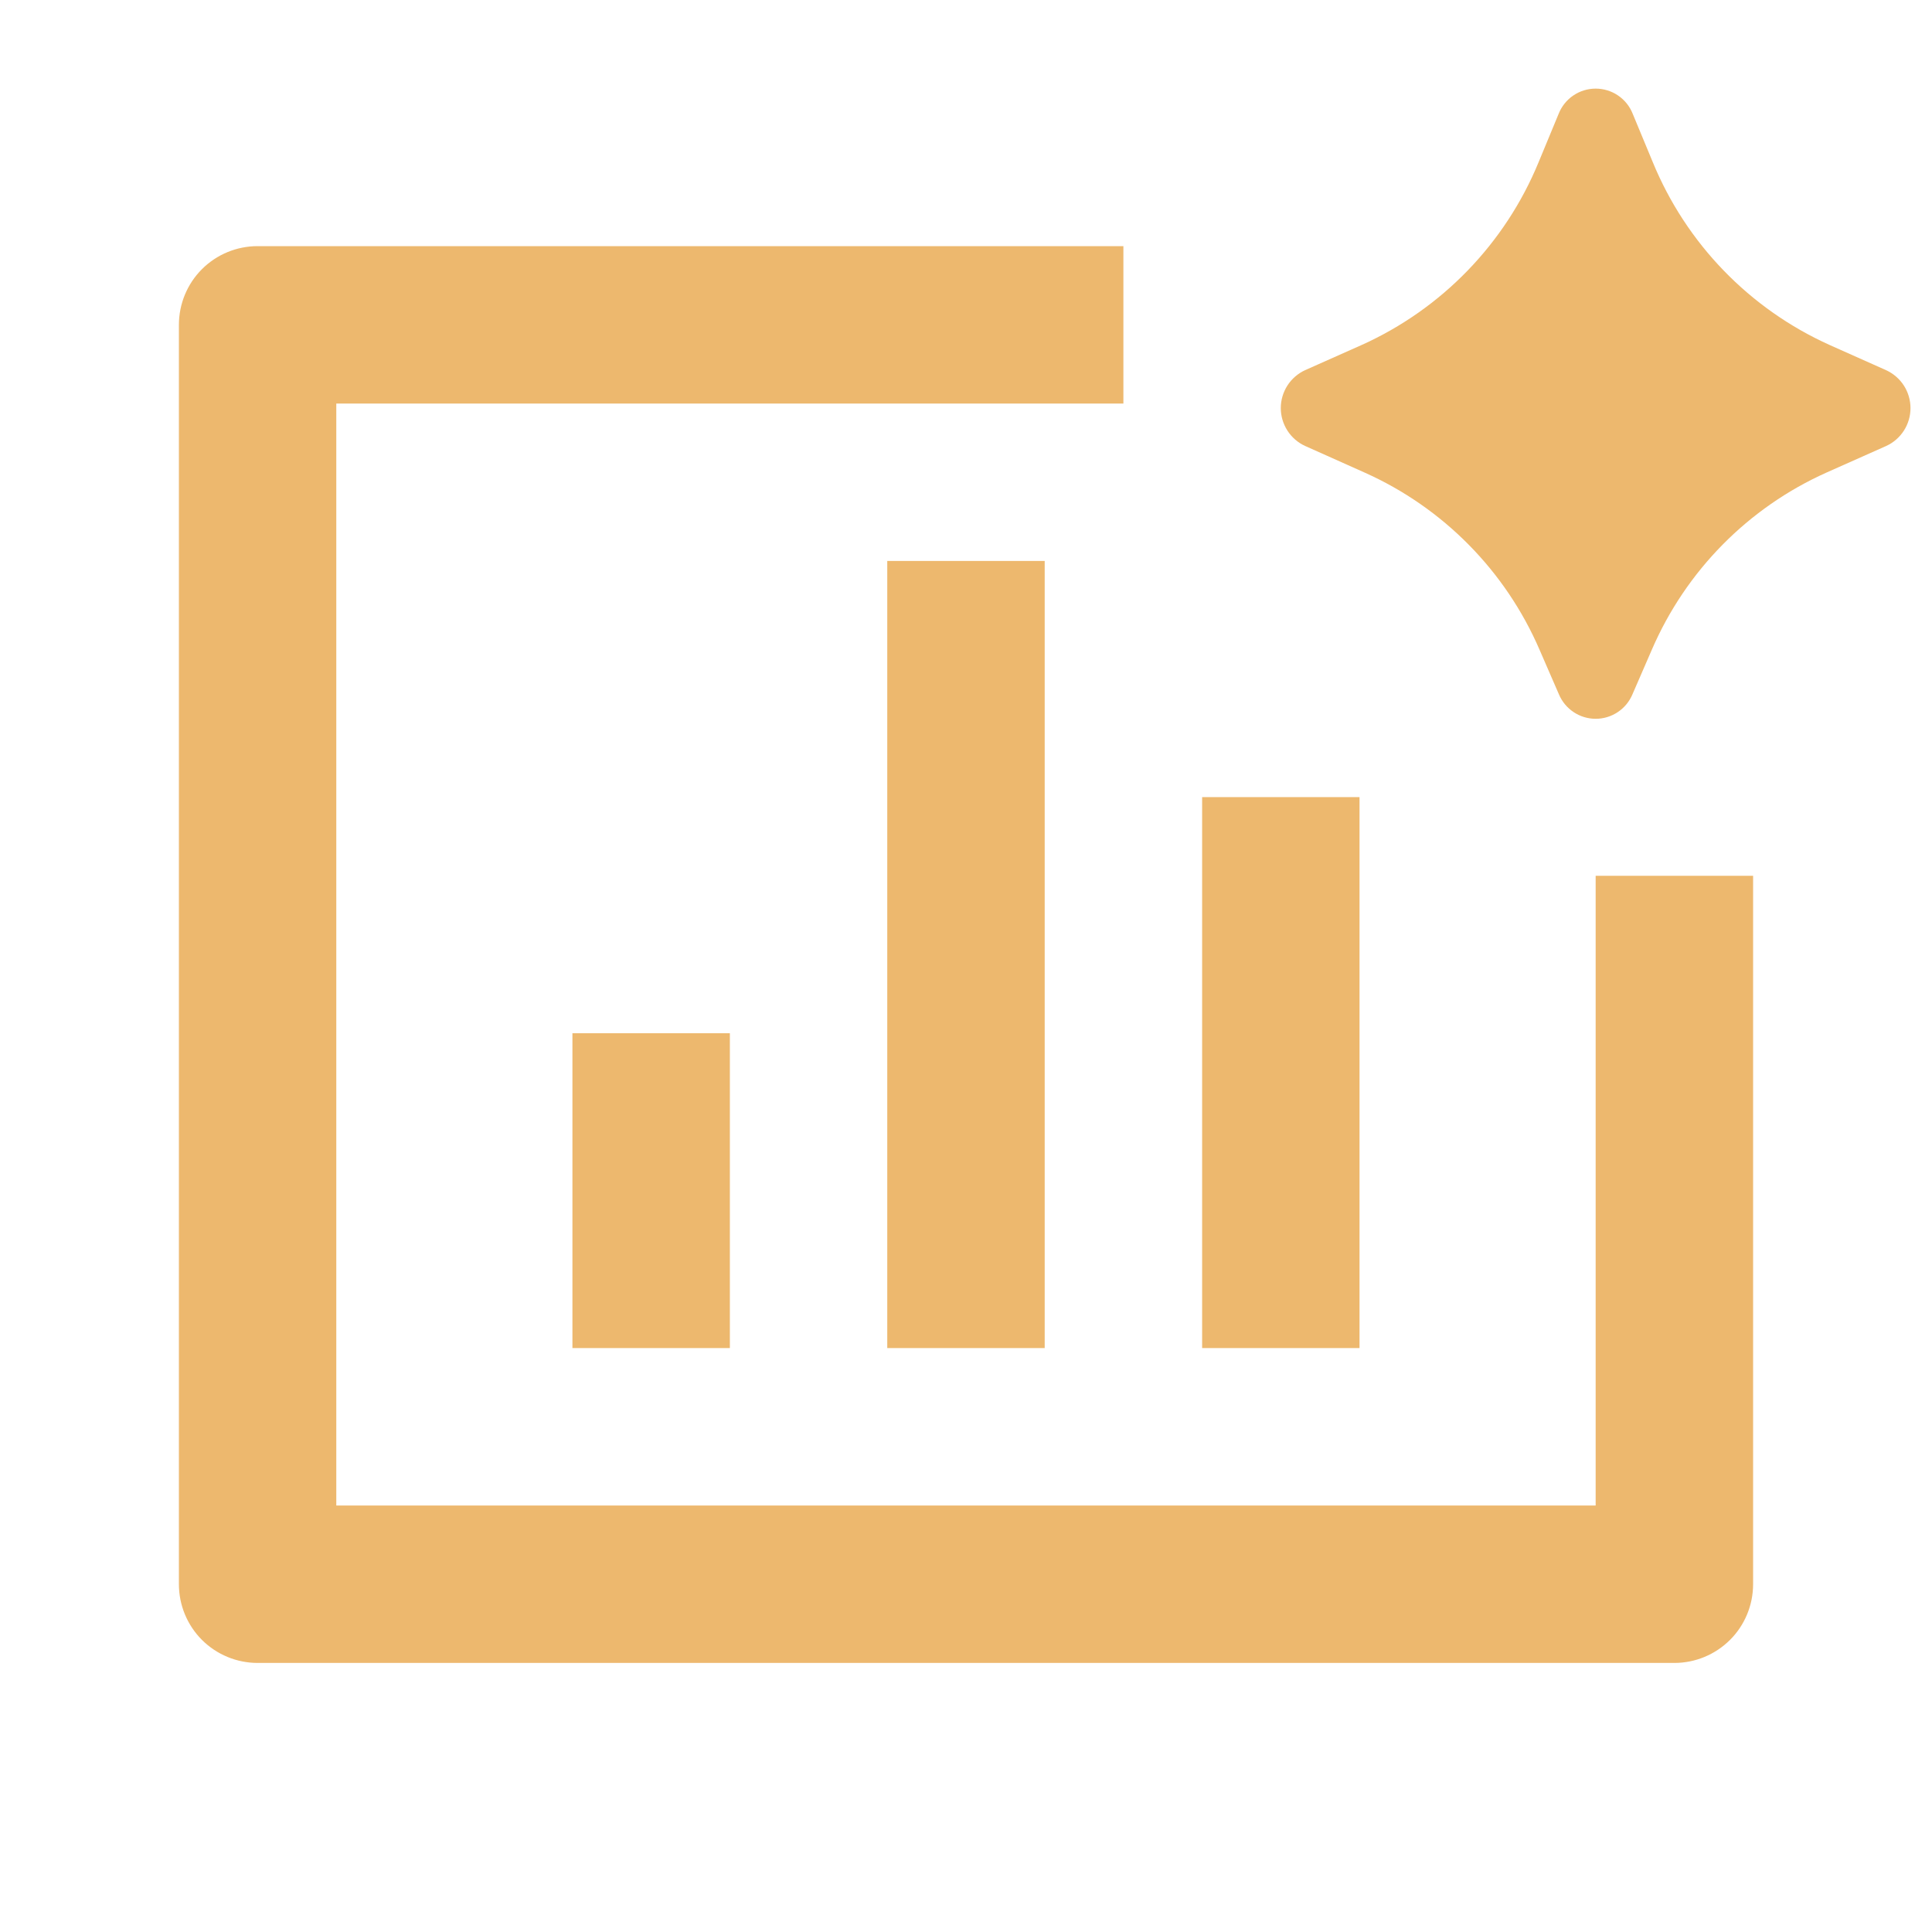 <svg width="45" height="45" viewBox="0 0 45 45" fill="none" xmlns="http://www.w3.org/2000/svg">
<g clip-path="url(#clip0_10620_2505)">
<path d="M38.474 15.134L38.023 16.172C37.952 16.341 37.833 16.485 37.681 16.586C37.529 16.688 37.35 16.742 37.166 16.742C36.983 16.742 36.804 16.688 36.652 16.586C36.5 16.485 36.381 16.341 36.31 16.172L35.859 15.134C35.066 13.298 33.614 11.826 31.789 11.009L30.398 10.387C30.229 10.31 30.086 10.185 29.986 10.029C29.886 9.872 29.832 9.691 29.832 9.505C29.832 9.319 29.886 9.137 29.986 8.98C30.086 8.824 30.229 8.7 30.398 8.622L31.712 8.037C33.583 7.196 35.06 5.67 35.839 3.773L36.303 2.653C36.371 2.479 36.49 2.33 36.644 2.225C36.798 2.12 36.98 2.064 37.166 2.064C37.353 2.064 37.535 2.12 37.689 2.225C37.843 2.33 37.962 2.479 38.03 2.653L38.494 3.771C39.272 5.669 40.748 7.195 42.619 8.037L43.935 8.624C44.103 8.702 44.246 8.826 44.346 8.982C44.446 9.139 44.499 9.32 44.499 9.506C44.499 9.691 44.446 9.873 44.346 10.029C44.246 10.185 44.103 10.31 43.935 10.387L42.542 11.007C40.717 11.825 39.266 13.298 38.474 15.134ZM4.167 7.566C4.167 7.08 4.36 6.613 4.703 6.27C5.047 5.926 5.514 5.733 6 5.733H26.166V9.399H7.833V35.066H37.166V20.399H40.833V36.899C40.833 37.386 40.64 37.852 40.296 38.196C39.952 38.539 39.486 38.733 39 38.733H6C5.514 38.733 5.047 38.539 4.703 38.196C4.36 37.852 4.167 37.386 4.167 36.899V7.566ZM13.333 24.066H17V31.399H13.333V24.066ZM20.666 13.066H24.333V31.399H20.666V13.066ZM28 18.566H31.666V31.399H28V18.566Z" fill="#EDB86E"/>
</g>
<defs>
<clipPath id="clip0_10620_2505">
<rect width="44" height="44" fill="white" transform="translate(0.5 0.233)"/>
</clipPath>
</defs>
</svg>
